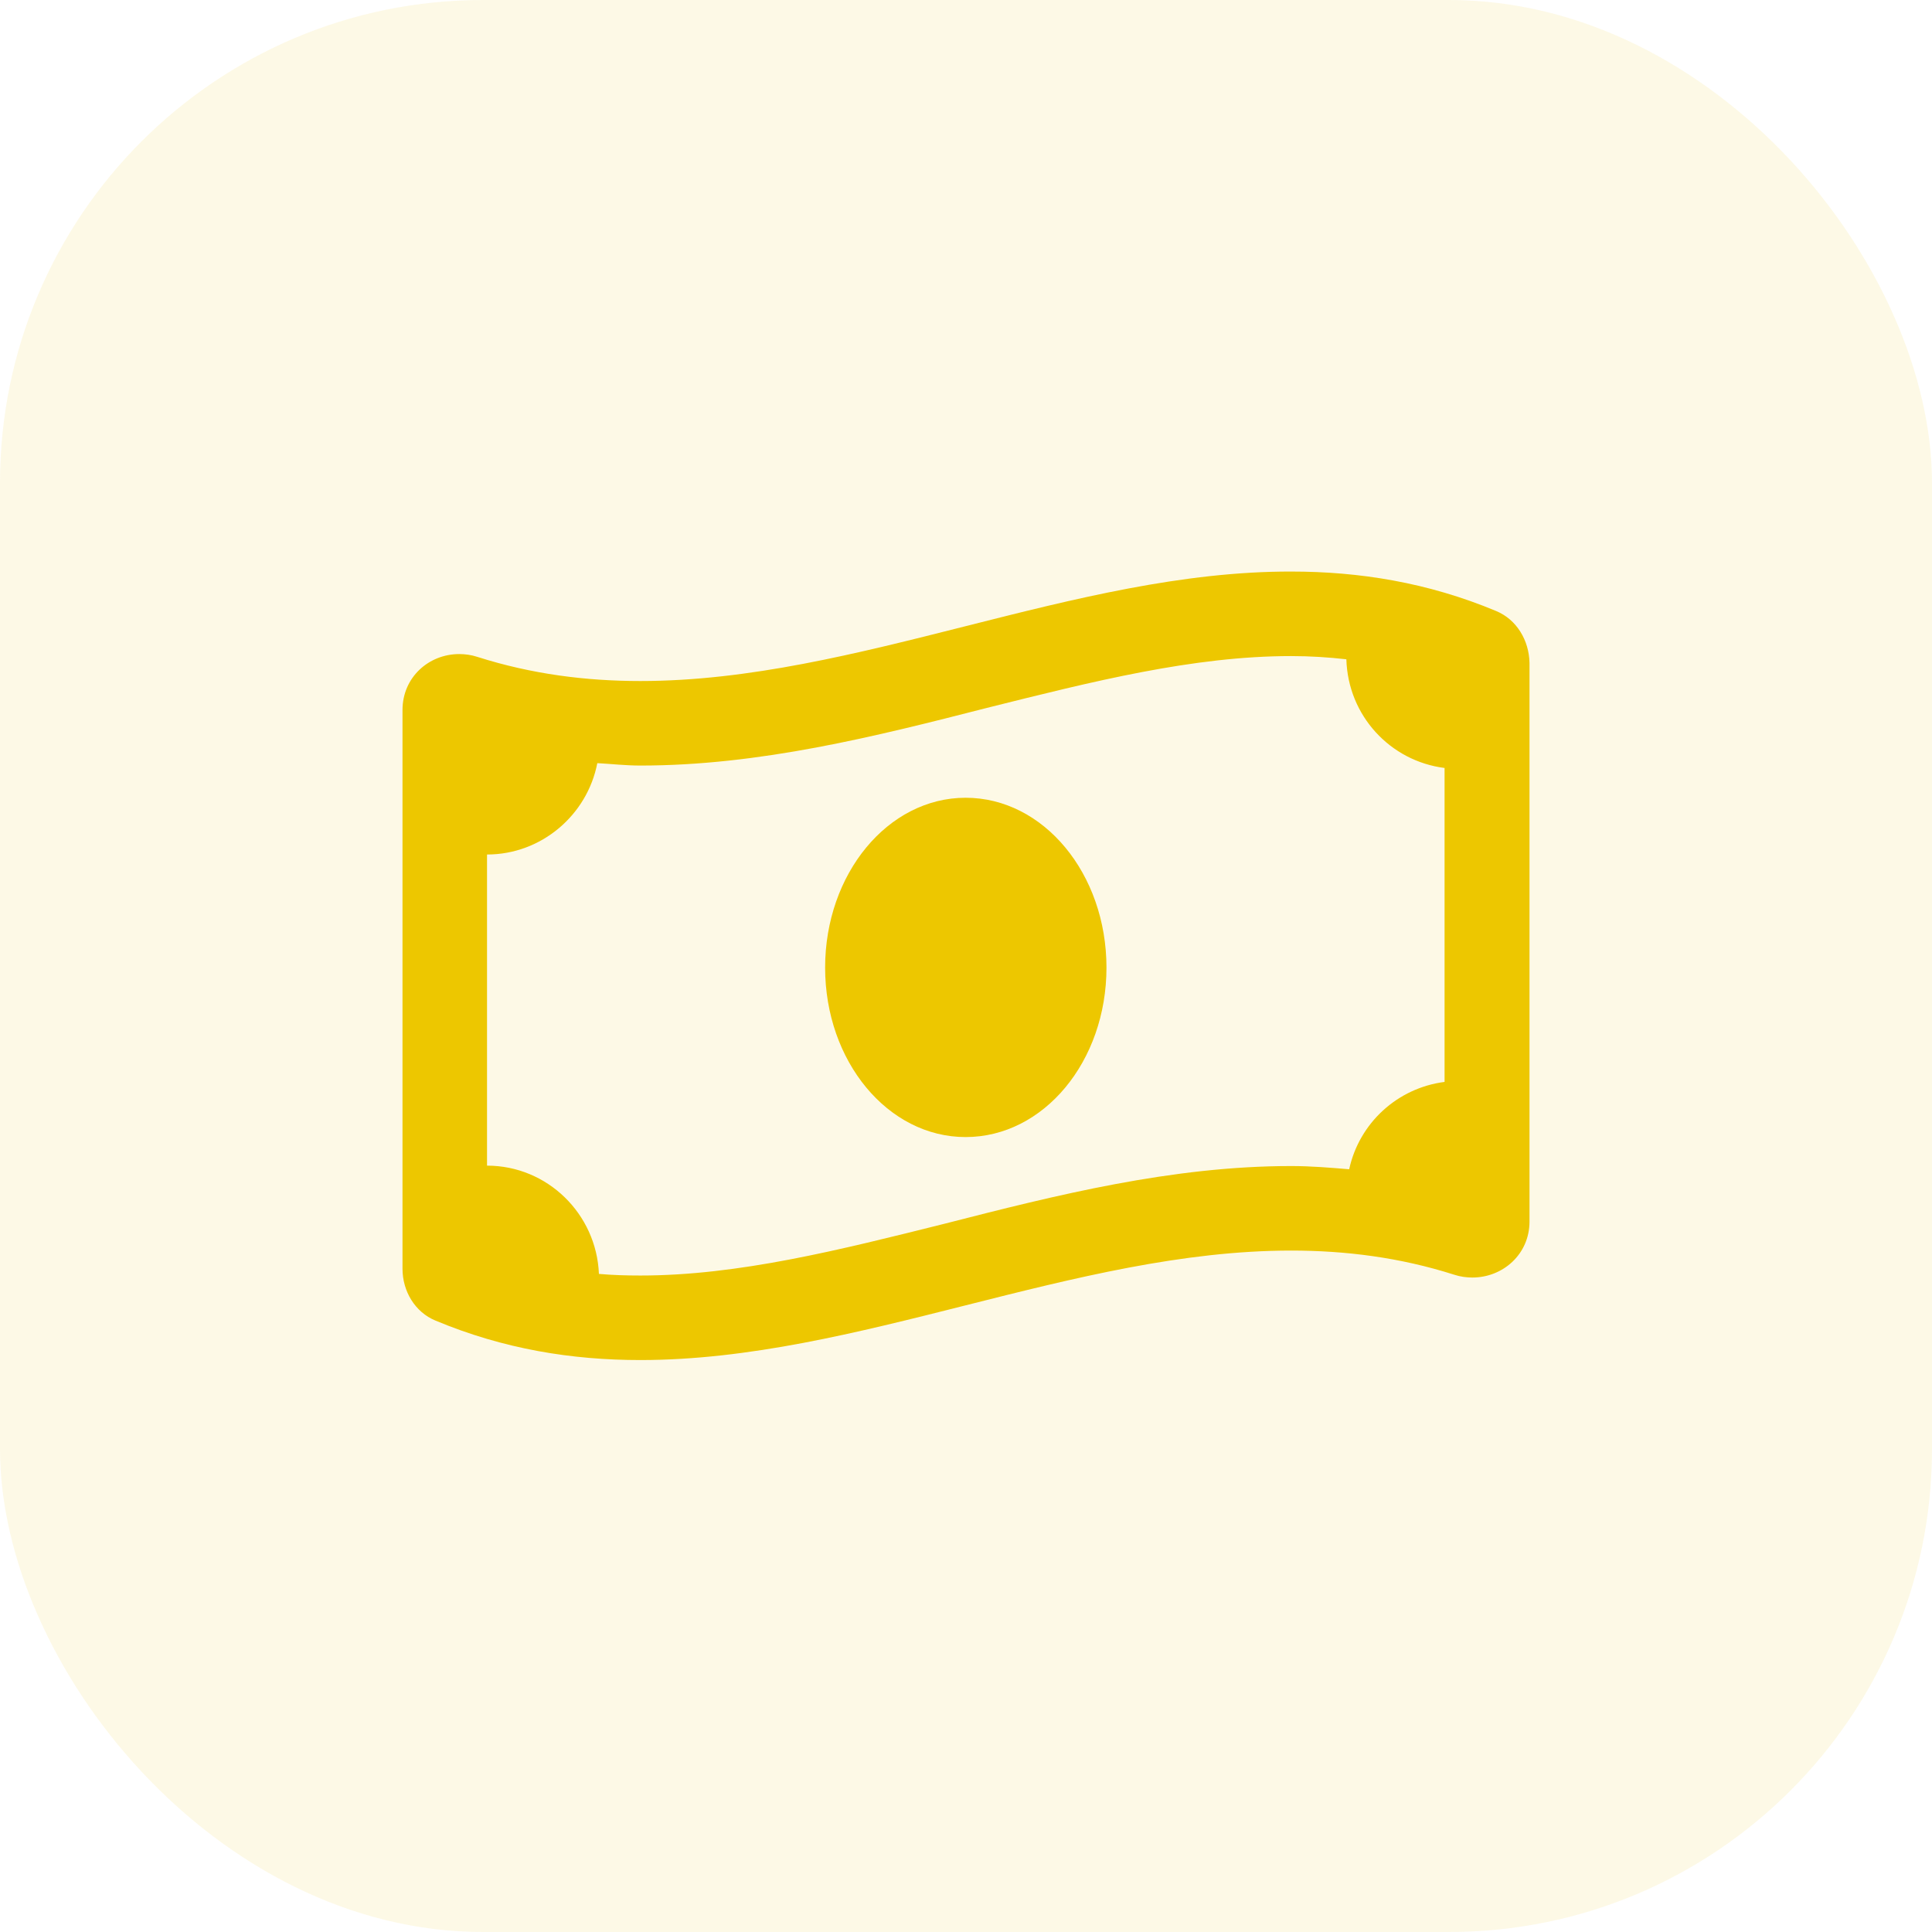 <svg width="48" height="48" viewBox="0 0 48 48" fill="none" xmlns="http://www.w3.org/2000/svg" xmlns:xlink="http://www.w3.org/1999/xlink">
	<desc>
			Created with Pixso.
	</desc>
	<defs/>
	<rect id="Frame 21109" rx="12" width="48" height="48" fill="#EDC700" fill-opacity="0.1"/>
	<path id="Vector" d="M23.99 19.82C22.06 19.82 20.5 21.71 20.5 24.04C20.5 26.37 22.06 28.25 23.99 28.25C25.93 28.25 27.49 26.37 27.49 24.04C27.49 21.71 25.93 19.82 23.99 19.82ZM37.17 15.18C35.47 14.47 33.77 14.2 32.08 14.2C26.69 14.19 21.3 16.92 15.91 16.92C14.56 16.92 13.21 16.75 11.86 16.32C11.71 16.27 11.55 16.25 11.41 16.25C10.65 16.25 10 16.83 10 17.64L10 31.52C10 32.08 10.31 32.6 10.82 32.81C12.52 33.52 14.21 33.79 15.91 33.79C21.3 33.79 26.69 31.07 32.08 31.07C33.43 31.07 34.78 31.24 36.13 31.67C36.28 31.72 36.44 31.74 36.58 31.74C37.34 31.74 38 31.16 38 30.35L38 16.47C37.99 15.91 37.68 15.39 37.17 15.18ZM35.89 26.88C34.72 27.03 33.77 27.9 33.52 29.05C33.04 29.01 32.57 28.97 32.08 28.97C29.12 28.97 26.25 29.69 23.48 30.4C20.84 31.06 18.34 31.69 15.91 31.69C15.56 31.69 15.22 31.68 14.88 31.65C14.82 30.16 13.6 28.96 12.1 28.96L12.1 21.23C13.45 21.23 14.59 20.25 14.84 18.96C15.2 18.98 15.54 19.02 15.91 19.02C18.87 19.02 21.74 18.3 24.51 17.59C27.15 16.93 29.64 16.3 32.08 16.3C32.55 16.3 33.01 16.33 33.45 16.38C33.49 17.78 34.54 18.91 35.89 19.08L35.89 26.88Z" fill="#EDC700" fill-opacity="1" fill-rule="nonzero"/>
</svg>

